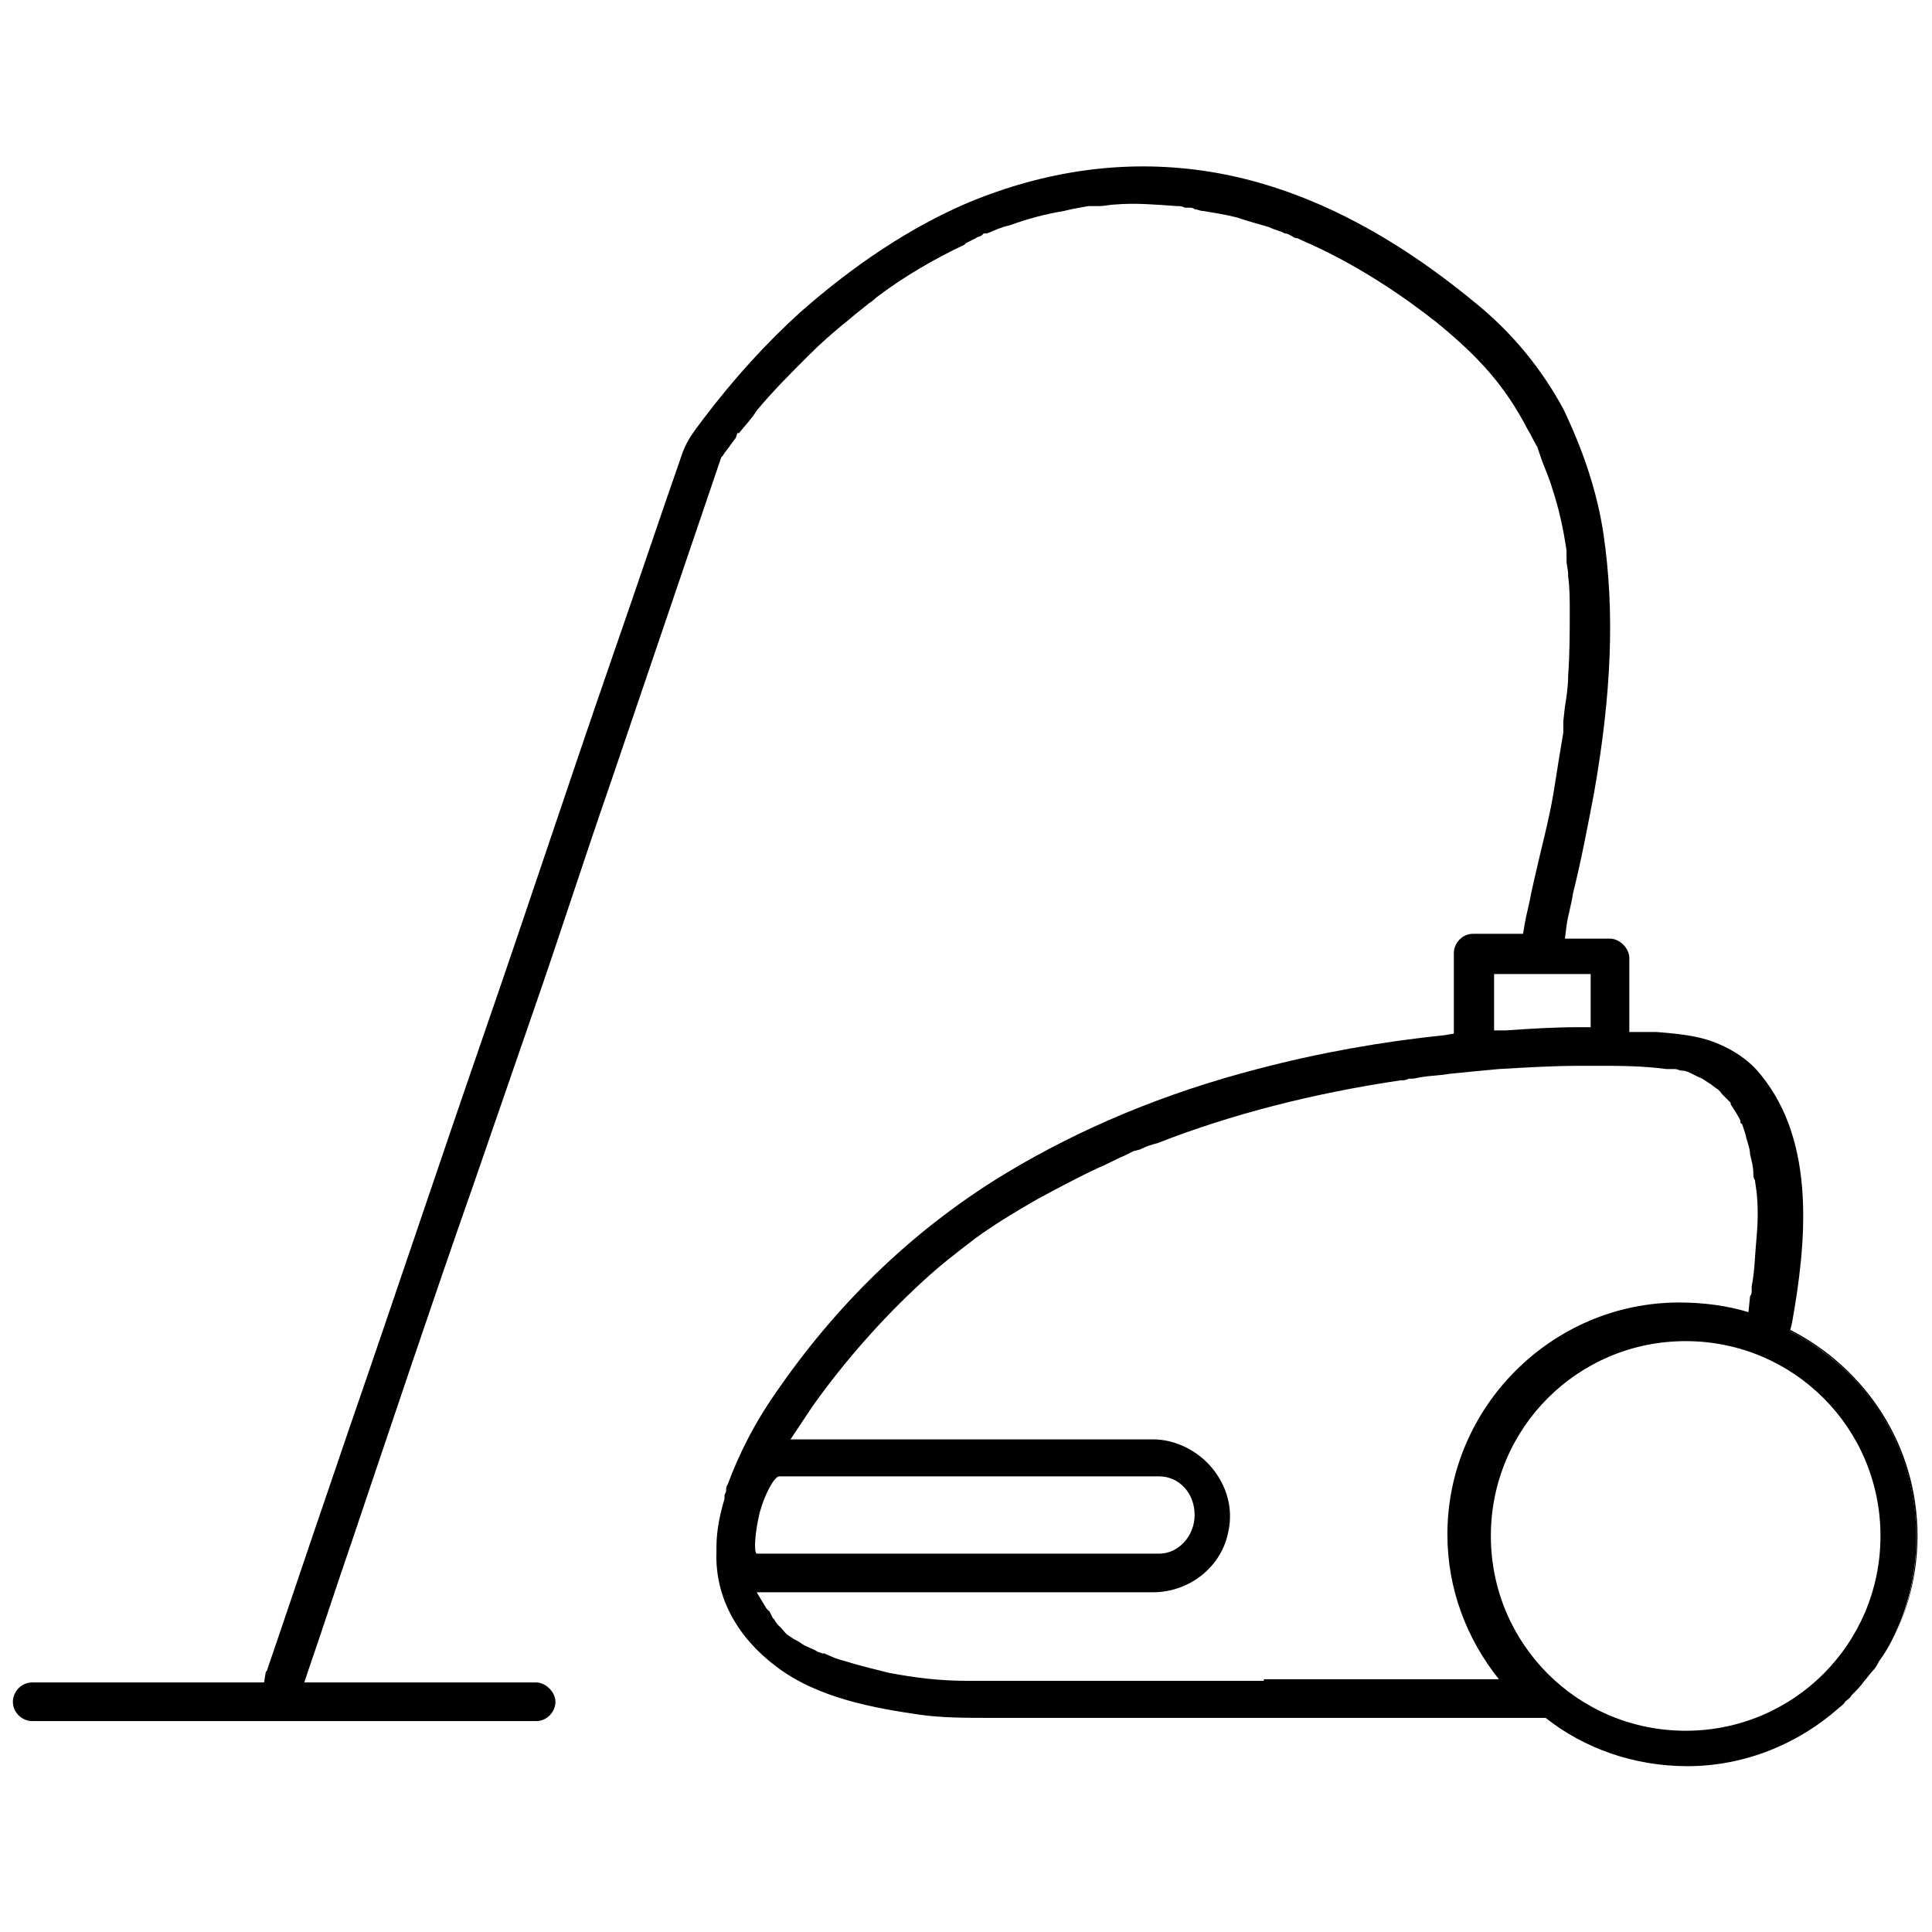 <?xml version="1.0" encoding="UTF-8"?>
<svg width="111px" height="111px" viewBox="0 0 120 101" version="1.1" xmlns="http://www.w3.org/2000/svg" xmlns:xlink="http://www.w3.org/1999/xlink">
  <!-- Generator: Sketch 45.2 (43514) - http://www.bohemiancoding.com/sketch -->
  <title>Group</title>
  <desc>Created with Sketch.</desc>
  <defs></defs>
  <g id="Page-1" stroke="none" stroke-width="1" fill="none" fill-rule="evenodd">
    <g id="Group" fill-rule="nonzero" fill="#000">
      <path d="M119.1,85.9 C119.1,80.3 115.9,75.5 111.2,73.1 L111.2,73.2 L111.6,73.4 C114.1,74.8 116.1,76.8 117.4,79.3 C119.6,83.6 119.5,88.5 117.5,92.5 C118.5,90.5 119.1,88.3 119.1,85.9 Z" id="Shape"></path>
      <path
        d="M117.4,79.3 C116.2,76.9 114.1,74.8 111.6,73.4 L111.2,73.2 L111.2,73.1 L111.3,72.7 C112.2,67.7 112.8,61.5 109.4,57.3 C108.7,56.4 107.7,55.7 106.4,55.2 C105.3,54.8 104.1,54.7 102.9,54.6 L102.5,54.6 C102.3,54.6 102.1,54.6 101.9,54.6 L101.2,54.6 L101.2,50 C101.2,49.4 100.6,48.8 100,48.8 L97.2,48.8 L97.3,48 C97.4,47.3 97.6,46.7 97.7,46 C98.2,44 98.6,41.9 99,39.8 C100.1,33.6 100.3,28.5 99.6,23.7 C99.2,21 98.3,18.4 97.1,15.9 C95.8,13.5 94,11.2 91.5,9.2 C85.9,4.6 80.3,1.9 74.7,1.1 C69.8,0.4 64.9,1.1 60.1,3.1 C56.6,4.6 53.1,6.9 49.7,9.9 C47.6,11.8 45.6,14 43.7,16.5 C43.1,17.3 42.7,17.8 42.4,18.6 C40.9,22.9 39.5,27.1 38,31.4 C35.3,39.2 32.7,47.1 30,54.9 C27.2,63 24.5,71.1 21.7,79.2 L20.2,83.6 C19,87.1 17.8,90.7 16.6,94.2 C16.6,94.3 16.5,94.3 16.5,94.4 L16.4,95 L2,95 C1.3,95 0.8,95.6 0.8,96.2 C0.8,96.9 1.4,97.4 2,97.4 L33.3,97.4 C34,97.4 34.5,96.8 34.5,96.2 C34.5,95.6 33.9,95 33.3,95 L18.9,95 L19.2,94.1 C20.1,91.5 20.9,89 21.8,86.4 C24.3,79 26.8,71.5 29.4,64.1 L33.2,53.1 C34.8,48.5 36.3,43.8 37.9,39.2 L44.8,18.9 L44.9,18.8 C45,18.6 45.2,18.4 45.4,18.1 L45.7,17.7 L45.8,17.4 L45.9,17.4 C45.9,17.4 45.9,17.4 45.9,17.4 L45.9,17.4 C46.3,16.9 46.7,16.5 47,16 C48,14.8 49.1,13.7 50.2,12.6 C51,11.8 51.7,11.2 52.3,10.7 C52.7,10.4 53,10.1 53.4,9.8 L53.9,9.4 C54,9.3 54.2,9.2 54.3,9.1 L54.4,9 C56.1,7.7 58,6.6 59.9,5.7 L60,5.6 C60.2,5.5 60.4,5.4 60.6,5.3 C60.7,5.2 60.9,5.2 61,5.1 L61.1,5 L61.3,5 C61.8,4.8 62.2,4.6 62.7,4.5 C63.8,4.1 64.9,3.8 66.1,3.6 C66.5,3.5 67,3.4 67.6,3.3 L67.7,3.3 C67.7,3.3 67.8,3.3 68,3.3 C68.1,3.3 68.3,3.3 68.3,3.3 C68.6,3.3 69,3.2 69.3,3.2 C70.5,3.1 71.7,3.2 73.1,3.3 C73.3,3.3 73.4,3.3 73.6,3.4 L73.8,3.4 C74,3.4 74.1,3.4 74.2,3.5 C74.4,3.5 74.5,3.6 74.7,3.6 C75.3,3.7 76,3.8 76.8,4 C77.4,4.2 78.1,4.4 78.8,4.6 C79,4.7 79.3,4.8 79.6,4.9 L79.8,5 C80,5 80.1,5.1 80.3,5.2 C80.4,5.3 80.6,5.3 80.6,5.3 L80.8,5.4 C84.3,6.9 87.3,9 89.2,10.5 C91.9,12.7 93.5,14.5 94.9,17.2 C95.1,17.5 95.2,17.8 95.4,18.1 C95.4,18.2 95.5,18.2 95.5,18.3 L95.7,18.9 C95.9,19.5 96.2,20.1 96.4,20.8 C96.8,22 97.1,23.3 97.3,24.7 L97.3,24.7 L97.3,24.8 C97.3,24.9 97.3,24.9 97.3,24.9 L97.3,25 C97.3,25.1 97.3,25.2 97.3,25.3 C97.3,25.6 97.4,25.9 97.4,26.2 L97.4,26.3 C97.5,27 97.5,27.7 97.5,28.5 C97.5,29.7 97.5,31.1 97.4,32.5 C97.4,33.1 97.3,33.8 97.2,34.4 L97.1,35.3 C97.1,35.4 97.1,35.6 97.1,35.7 L97.1,36 C96.9,37.2 96.7,38.4 96.5,39.7 C96.2,41.5 95.7,43.3 95.3,45.1 L95.1,46 C95,46.6 94.8,47.3 94.7,47.9 L94.6,48.5 L91.5,48.5 C90.8,48.5 90.3,49.1 90.3,49.7 L90.3,54.7 L89.7,54.8 C85.8,55.2 81.9,55.9 78.1,56.9 C72.3,58.4 67.1,60.6 62.6,63.3 C57.1,66.6 52.3,71.1 48.4,76.7 C46.9,78.8 45.9,80.8 45.2,82.7 C45.1,82.8 45.1,83 45.1,83.1 C45.1,83.2 45,83.3 45,83.4 L45,83.5 L45,83.6 C44.7,84.6 44.5,85.6 44.5,86.6 C44.5,86.7 44.5,86.8 44.5,86.9 C44.4,89.7 45.8,92.2 48.2,94 C50.8,96 54.4,96.6 57.1,97 C58.5,97.2 60,97.2 61.4,97.2 L96,97.2 C98.4,99.1 101.5,100.2 104.8,100.2 C108.4,100.2 111.7,98.8 114.2,96.6 L114.2,96.6 C114.3,96.5 114.5,96.4 114.6,96.2 C114.7,96.1 114.9,96 115,95.8 C115.3,95.5 115.6,95.2 115.8,94.9 C116,94.7 116.1,94.5 116.3,94.3 C116.5,94.1 116.6,93.9 116.7,93.7 C117,93.3 117.3,92.8 117.5,92.4 C119.5,88.5 119.6,83.5 117.4,79.3 Z M92.8,51 L98.8,51 L98.8,54.3 L98.1,54.3 C96.5,54.3 95,54.4 93.5,54.5 L92.8,54.5 L92.8,51 L92.8,51 Z M47.2,84.4 C47.5,83.3 48.1,82.2 48.4,82.2 L72,82.2 C73.2,82.2 74.2,83.2 74.2,84.6 C74.2,85.9 73.2,87 72,87 L47,87 C46.8,86.9 46.9,85.6 47.2,84.4 Z M78.5,94.9 C76.6,94.9 74.7,94.9 72.8,94.9 C70.9,94.9 69,94.9 67.1,94.9 C64.8,94.9 62.5,94.9 60.1,94.9 C58.3,94.9 56.8,94.7 55.2,94.4 C54.4,94.2 53.6,94 52.9,93.8 C52.6,93.7 52.2,93.6 51.9,93.5 L51.2,93.2 C51.2,93.2 51.2,93.2 51.1,93.2 L50.8,93.1 C50.5,92.9 50.1,92.8 49.8,92.6 C49.7,92.5 49.3,92.3 49.3,92.3 L49,92.1 C48.8,92 48.7,91.8 48.5,91.6 L48.4,91.5 C48.3,91.4 48.2,91.3 48.1,91.1 C48.1,91.1 48,91 48,91 L47.8,90.6 C47.7,90.5 47.7,90.5 47.6,90.4 L47,89.4 L71.6,89.4 C73.9,89.4 75.9,87.8 76.3,85.6 C76.6,84.2 76.2,82.8 75.3,81.7 C74.4,80.6 73,79.9 71.6,79.9 L49.1,79.9 L50.5,77.8 C52.5,75 54.8,72.4 57.3,70.1 C58.5,69 59.3,68.4 60.6,67.4 C61.7,66.6 63,65.8 64.4,65 C65.7,64.3 67,63.6 68.3,63 C68.8,62.8 69.3,62.5 69.8,62.3 L70,62.2 L70.4,62 L70.8,61.9 C71.2,61.7 71.5,61.6 71.9,61.5 C76.5,59.7 81.6,58.4 87,57.6 C87.2,57.6 87.3,57.6 87.5,57.5 L87.7,57.5 C87.9,57.5 88.2,57.4 88.3,57.4 C88.9,57.3 89.5,57.3 90,57.2 C91,57.1 92,57 93.1,56.9 C94.8,56.8 96.5,56.7 98.1,56.7 L99.3,56.7 C100.6,56.7 102,56.7 103.5,56.9 L103.7,56.9 C103.8,56.9 103.8,56.9 103.9,56.9 L104,56.9 C104.2,56.9 104.3,57 104.5,57 C104.7,57 104.9,57.1 105.1,57.2 L105.5,57.4 C105.8,57.5 106,57.7 106.2,57.8 L106.6,58.1 C106.8,58.2 106.9,58.4 107,58.5 C107.1,58.6 107.3,58.8 107.4,58.9 L107.4,58.9 C107.5,59 107.5,59 107.5,59.1 C107.7,59.4 107.9,59.7 108.1,60.1 L108.1,60.2 C108.1,60.2 108.1,60.3 108.2,60.3 L108.4,60.9 C108.5,61.4 108.7,61.8 108.7,62.2 C108.8,62.6 108.9,63 108.9,63.3 C108.9,63.4 108.9,63.7 109,63.8 L109.1,64.5 C109.2,65.4 109.2,66.3 109.1,67.4 C109,68.4 109,69.4 108.8,70.4 L108.8,70.6 C108.8,70.8 108.8,70.9 108.7,71 L108.6,72 C107.3,71.6 105.8,71.4 104.3,71.4 C96.4,71.4 89.9,77.9 89.9,85.8 C89.9,89.2 91.1,92.3 93.1,94.8 L78.5,94.8 L78.5,94.9 Z M104.7,98 C98,98 92.6,92.6 92.6,85.9 C92.6,79.2 98,73.8 104.7,73.8 C111.4,73.8 116.8,79.2 116.8,85.9 C116.8,92.6 111.4,98 104.7,98 Z"
        id="Shape"></path>
    </g>
  </g>
</svg>
